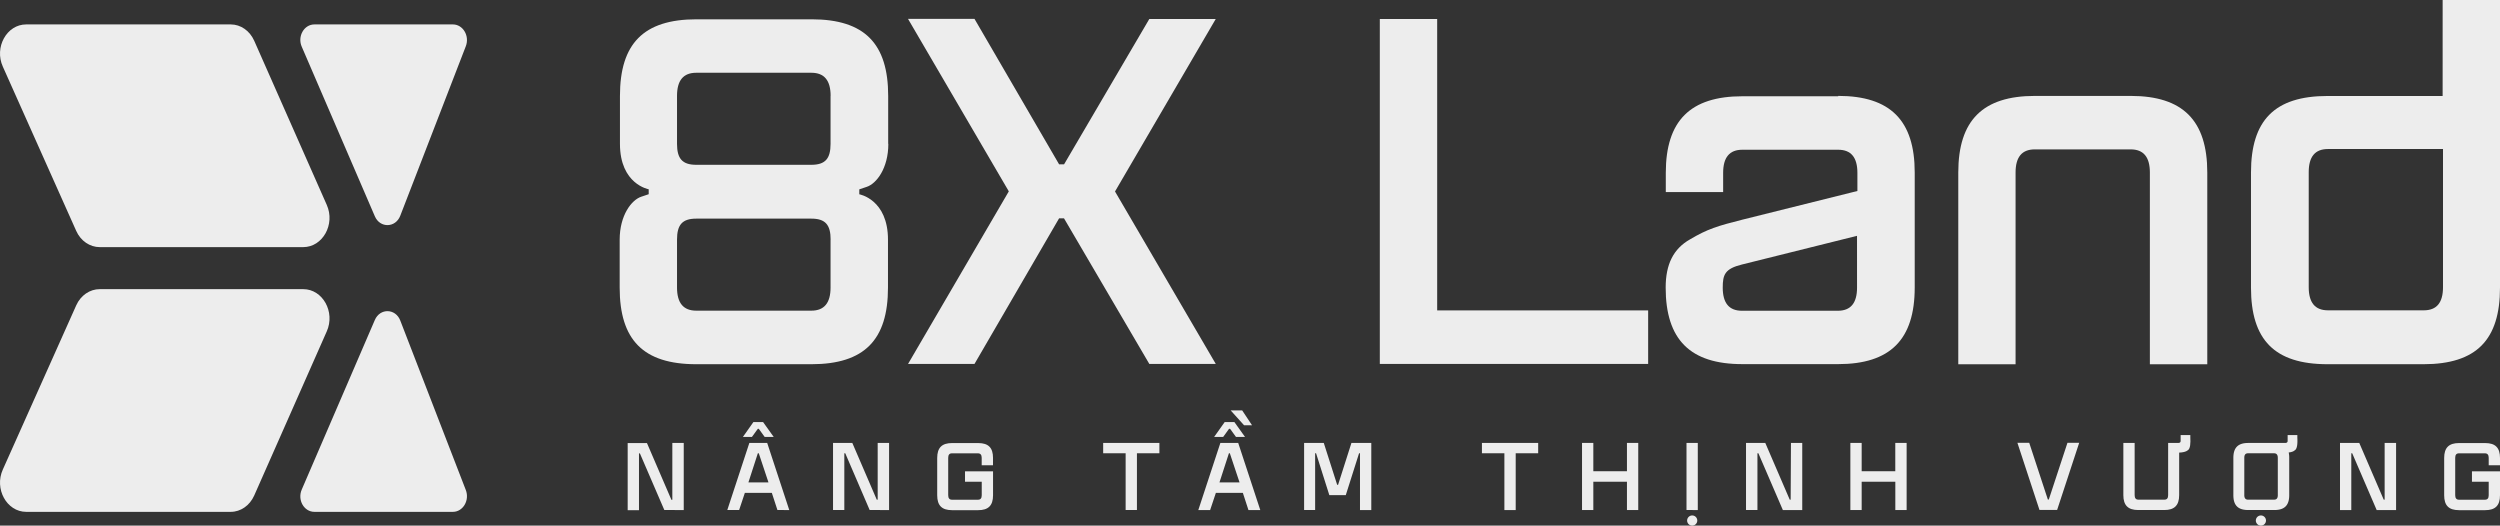 <svg id="Layer_1" data-name="Layer 1" xmlns="http://www.w3.org/2000/svg" viewBox="0 0 2129.52 447.71"><rect x="0" y="0" width="2129.52" height="447.71" fill="#333333" stroke="none"/><title>FOOTER_8XLAND_LOGO_KOMAU_FULL</title><path d="M22.33,20.8h174.2c8.5,0,16.2,5.4,20,13.9l61.8,139.8c7.4,16.6-3.5,36-20,36H84.93c-8.4,0-16.2-5.3-20-13.8L2.43,56.8C-5.07,40.3,5.73,20.8,22.33,20.8Z" transform="translate(0)" style="fill:#ededed"/><path d="M22.33,436h174.2c8.5,0,16.2-5.4,20-13.9l61.8-139.8c7.4-16.6-3.5-36-20-36H84.93c-8.4,0-16.2,5.3-20,13.8L2.43,399.9C-5.07,416.4,5.73,436,22.33,436Z" transform="translate(0)" style="fill:#ededed"/><path d="M257.08,39.9l62.2,144.3c4.4,10.3,17.7,10,21.7-.5l55.8-144.3c3.4-8.8-2.4-18.6-11-18.6H267.83C258.93,20.8,253.13,31.1,257.08,39.9Z" transform="translate(0)" style="fill:#ededed"/><path d="M257.08,416.9l62.2-144.3c4.4-10.3,17.7-10,21.7.5l55.8,144.3c3.4,8.8-2.4,18.6-11,18.6H267.83C258.93,436,253.13,425.8,257.08,416.9Z" transform="translate(0)" style="fill:#ededed"/><path d="M756.69,122.51c0,20.89-10.15,34-18.49,36.68l-6.24,2.1v4.21s24.43,4.21,24.43,38.71V245c0,44.42-20,65.24-65.24,65.24H593.08c-45.32,0-65.24-20.89-65.24-65.24V204.21c0-20.89,10.15-34,18.49-36.68l6.24-2.1v-4.21s-24.49-4.21-24.49-38.71V81.68c0-44.42,20-65.24,65.24-65.24h98c45.32,0,65.24,20.89,65.24,65.24v40.81ZM707.53,81.68c0-13.08-5.33-19.7-16.38-19.7H593.08c-11.05,0-16.39,6.54-16.39,19.7v40.81c0,12.55,4.44,17.89,16.39,17.89h98c12,0,16.39-5.34,16.39-17.89V81.68Zm0,122.44c0-12.56-4.43-17.89-16.38-17.89H593.08c-12,0-16.39,5.33-16.39,17.89v40.81c0,13.08,5.34,19.69,16.39,19.69h98c11,0,16.39-6.54,16.39-19.69V204.14Z" transform="translate(0)" style="fill:#ededed"/><path d="M979,16.16h56.59L949.78,163.1,1035.61,310H979L906.34,186h-4.21L830.08,310h-56.6L859.31,163,773.45,16.08h56.63L902.16,140h4.21Z" transform="translate(0)" style="fill:#ededed"/><path d="M1403.91,264.34V310H1175.34V16.16h48.86V264.42h179.71Z" transform="translate(0)" style="fill:#ededed"/><path d="M1565.73,81.68c44.42,0,65.24,20.89,65.24,65.24v98c0,44.42-20.89,65.24-65.24,65.24h-81.65c-44.43,0-65.25-20.9-65.25-65.24,0-19.69,6.54-33.07,20.9-41.12,14.58-8.64,23.22-11.34,44.42-16.68l98-24.43V147.24c0-13.08-5.34-19.69-16.38-19.69h-81.59c-11,0-16.39,6.53-16.39,19.69v16.38h-48.85V147.24c0-44.42,20.89-65.24,65.24-65.24h81.63v-.32Zm16.09,119.2-98,24.43c-14.58,3.61-16.38,8.64-16.38,19.69,0,13.08,5.34,19.7,16.38,19.7h81.63c11,0,16.39-6.54,16.39-19.7Z" transform="translate(0)" style="fill:#ededed"/><path d="M1831.28,310.26V146.94c0-13.08-5.34-19.7-16.39-19.7h-81.62c-11,0-16.39,6.54-16.39,19.7V310.26h-48.8V146.94c0-44.42,20.89-65.24,65.24-65.24h81.62c44.42,0,65.24,20.89,65.24,65.24V310.26Z" transform="translate(0)" style="fill:#ededed"/><path d="M2080.67,0h48.85V245c0,44.42-20,65.24-65.24,65.24h-81.63c-45.32,0-65.24-20.9-65.24-65.24V147c0-44.42,20-65.24,65.24-65.24h98Zm-16.09,264.34c11.05,0,16.39-6.54,16.39-19.69V126.94h-98c-11,0-16.38,6.54-16.38,19.7v98c0,13.08,5.34,19.69,16.38,19.69Z" transform="translate(0)" style="fill:#ededed"/><path d="M572.78,377.28h9.63v57.17H565.88l-20.8-48.22h-.79v48.34h-9.63V377.4h16.42l20.83,48.34h.79V377.28Z" transform="translate(0)" style="fill:#ededed"/><path d="M653.5,377.28l18.8,57.17H662.22l-4.76-14.6h-23l-4.86,14.6H619.52l18.79-57.17Zm-8-12-5,6.91h-7.69l8.94-12.68H650l9.06,12.68h-7.7l-5-6.91Zm-8,45.63h17.09l-8.26-24.8h-.8Z" transform="translate(0)" style="fill:#ededed"/><path d="M747.69,377.28h9.63v57.17H740.79L720,386.11h-.8v48.34h-9.62V377.28H726l20.83,48.34h.79V377.28Z" transform="translate(0)" style="fill:#ededed"/><path d="M845.84,396.3h-9.62V390c0-2.49-1-3.85-3.17-3.85H810.86c-2.15,0-3.17,1.25-3.17,3.85v31.82c0,2.49,1,3.84,3.17,3.84h22.22c2.15,0,3.17-1.24,3.17-3.84V410.34H822v-8.83h23.88v20.38c0,8.72-4,12.68-12.67,12.68H811c-8.83,0-12.68-4.08-12.68-12.68V390.08c0-8.72,4-12.68,12.68-12.68h22.19c8.83,0,12.67,4.07,12.67,12.68Z" transform="translate(0)" style="fill:#ededed"/><path d="M987.58,377.28v8.83H968.45v48.34h-9.62V386.11H939.69v-8.83Z" transform="translate(0)" style="fill:#ededed"/><path d="M1054.71,377.28l18.8,57.17h-10.08l-4.75-14.6h-23l-4.87,14.6h-10.08l18.79-57.17Zm-7.81-12-5,6.91h-7.7l9-12.68h8.26l9.06,12.68h-7.7l-5-6.91Zm-8.15,45.63h17.1l-8.27-24.8h-.79Zm27.74-48.68h-6.79l-11.44-12.68h9.82Z" transform="translate(0)" style="fill:#ededed"/><path d="M1151.17,377.28h16.91v57.17h-9.63V386.11h-.79l-11.32,35.67h-14l-11.3-35.67h-.8v48.34h-9.39V377.28h16.75L1139,412.94h.79Z" transform="translate(0)" style="fill:#ededed"/><path d="M1310.23,377.28v8.83h-19.15v48.34h-9.63V386.11h-19.13v-8.83Z" transform="translate(0)" style="fill:#ededed"/><path d="M1385.85,377.28h9.62v57.17h-9.62V410.34h-28.64v24.11h-9.62V377.28h9.62V401.4h28.64Z" transform="translate(0)" style="fill:#ededed"/><path d="M1436.57,434.45V377.28h9.62v57.17Zm7.92,5.89a4.32,4.32,0,1,1-6.11,0,4.32,4.32,0,0,1,6.11,0l0,0Z" transform="translate(0)" style="fill:#ededed"/><path d="M1525.55,377.28h9.62v57.17h-16.52l-20.84-48.34H1497v48.34h-9.73V377.28h16.41l20.83,48.34h.79Z" transform="translate(0)" style="fill:#ededed"/><path d="M1614.42,377.28h9.66v57.17h-9.62V410.34h-28.68v24.11h-9.62V377.28h9.62V401.4h28.64Z" transform="translate(0)" style="fill:#ededed"/><path d="M1744.38,425.51h.8l15.9-48.34h10l-18.79,57.17h-15.06l-18.79-57.17h10.07Z" transform="translate(0)" style="fill:#ededed"/><path d="M1846.72,377.28h9.06c1.36-.11,1.7-.79,1.7-1.69v-5h8.26v2.16c.23,4.3.12,9.62-2.26,10.86-1.47,1.25-4.3,1.81-7.25,1.93v36.24c0,8.71-4.07,12.67-12.68,12.67h-22.18c-8.72,0-12.68-4.07-12.68-12.67v-44.5h9.62v44.5c0,2.49,1,3.84,3.17,3.84h22.19c2.15,0,3.17-1.24,3.17-3.84v-44.5Z" transform="translate(0)" style="fill:#ededed"/><path d="M1937.08,377.28h8.6c2.26.23,2.94-.56,2.94-1.69v-5h8.27v2.16c.22,4.3.11,9.62-2.27,10.86-1,1-3,1.59-5.09,1.81a19.67,19.67,0,0,1,.45,4.65v31.7c0,8.71-4,12.67-12.68,12.67h-22.22c-8.83,0-12.68-4.07-12.68-12.67V390c0-8.71,4-12.68,12.68-12.68Zm3.16,12.68c0-2.49-1-3.85-3.16-3.85h-22.2c-2.15,0-3.17,1.25-3.17,3.85v31.82c0,2.49,1,3.84,3.17,3.84h22.2c2.15,0,3.17-1.24,3.17-3.84V390Zm-11.32,50.38a4.32,4.32,0,1,1-6.11,0,4.32,4.32,0,0,1,6.11,0l0,0Z" transform="translate(0)" style="fill:#ededed"/><path d="M2031.37,377.28H2041v57.17h-16.53l-20.83-48.34h-.79v48.34h-9.62V377.28h16.41l20.83,48.34h.79V377.28Z" transform="translate(0)" style="fill:#ededed"/><path d="M2129.52,396.3h-9.62V390c0-2.49-1-3.85-3.17-3.85h-22.19c-2.15,0-3.17,1.25-3.17,3.85v31.82c0,2.49,1,3.84,3.17,3.84h22.19c2.15,0,3.17-1.24,3.17-3.84V410.34h-14.27v-8.83h23.89v20.38c0,8.72-4,12.68-12.68,12.68h-22.19c-8.83,0-12.68-4.08-12.68-12.68V390.08c0-8.72,4-12.68,12.68-12.68h22.19c8.83,0,12.68,4.07,12.68,12.68v6.22Z" transform="translate(0)" style="fill:#ededed"/></svg>
